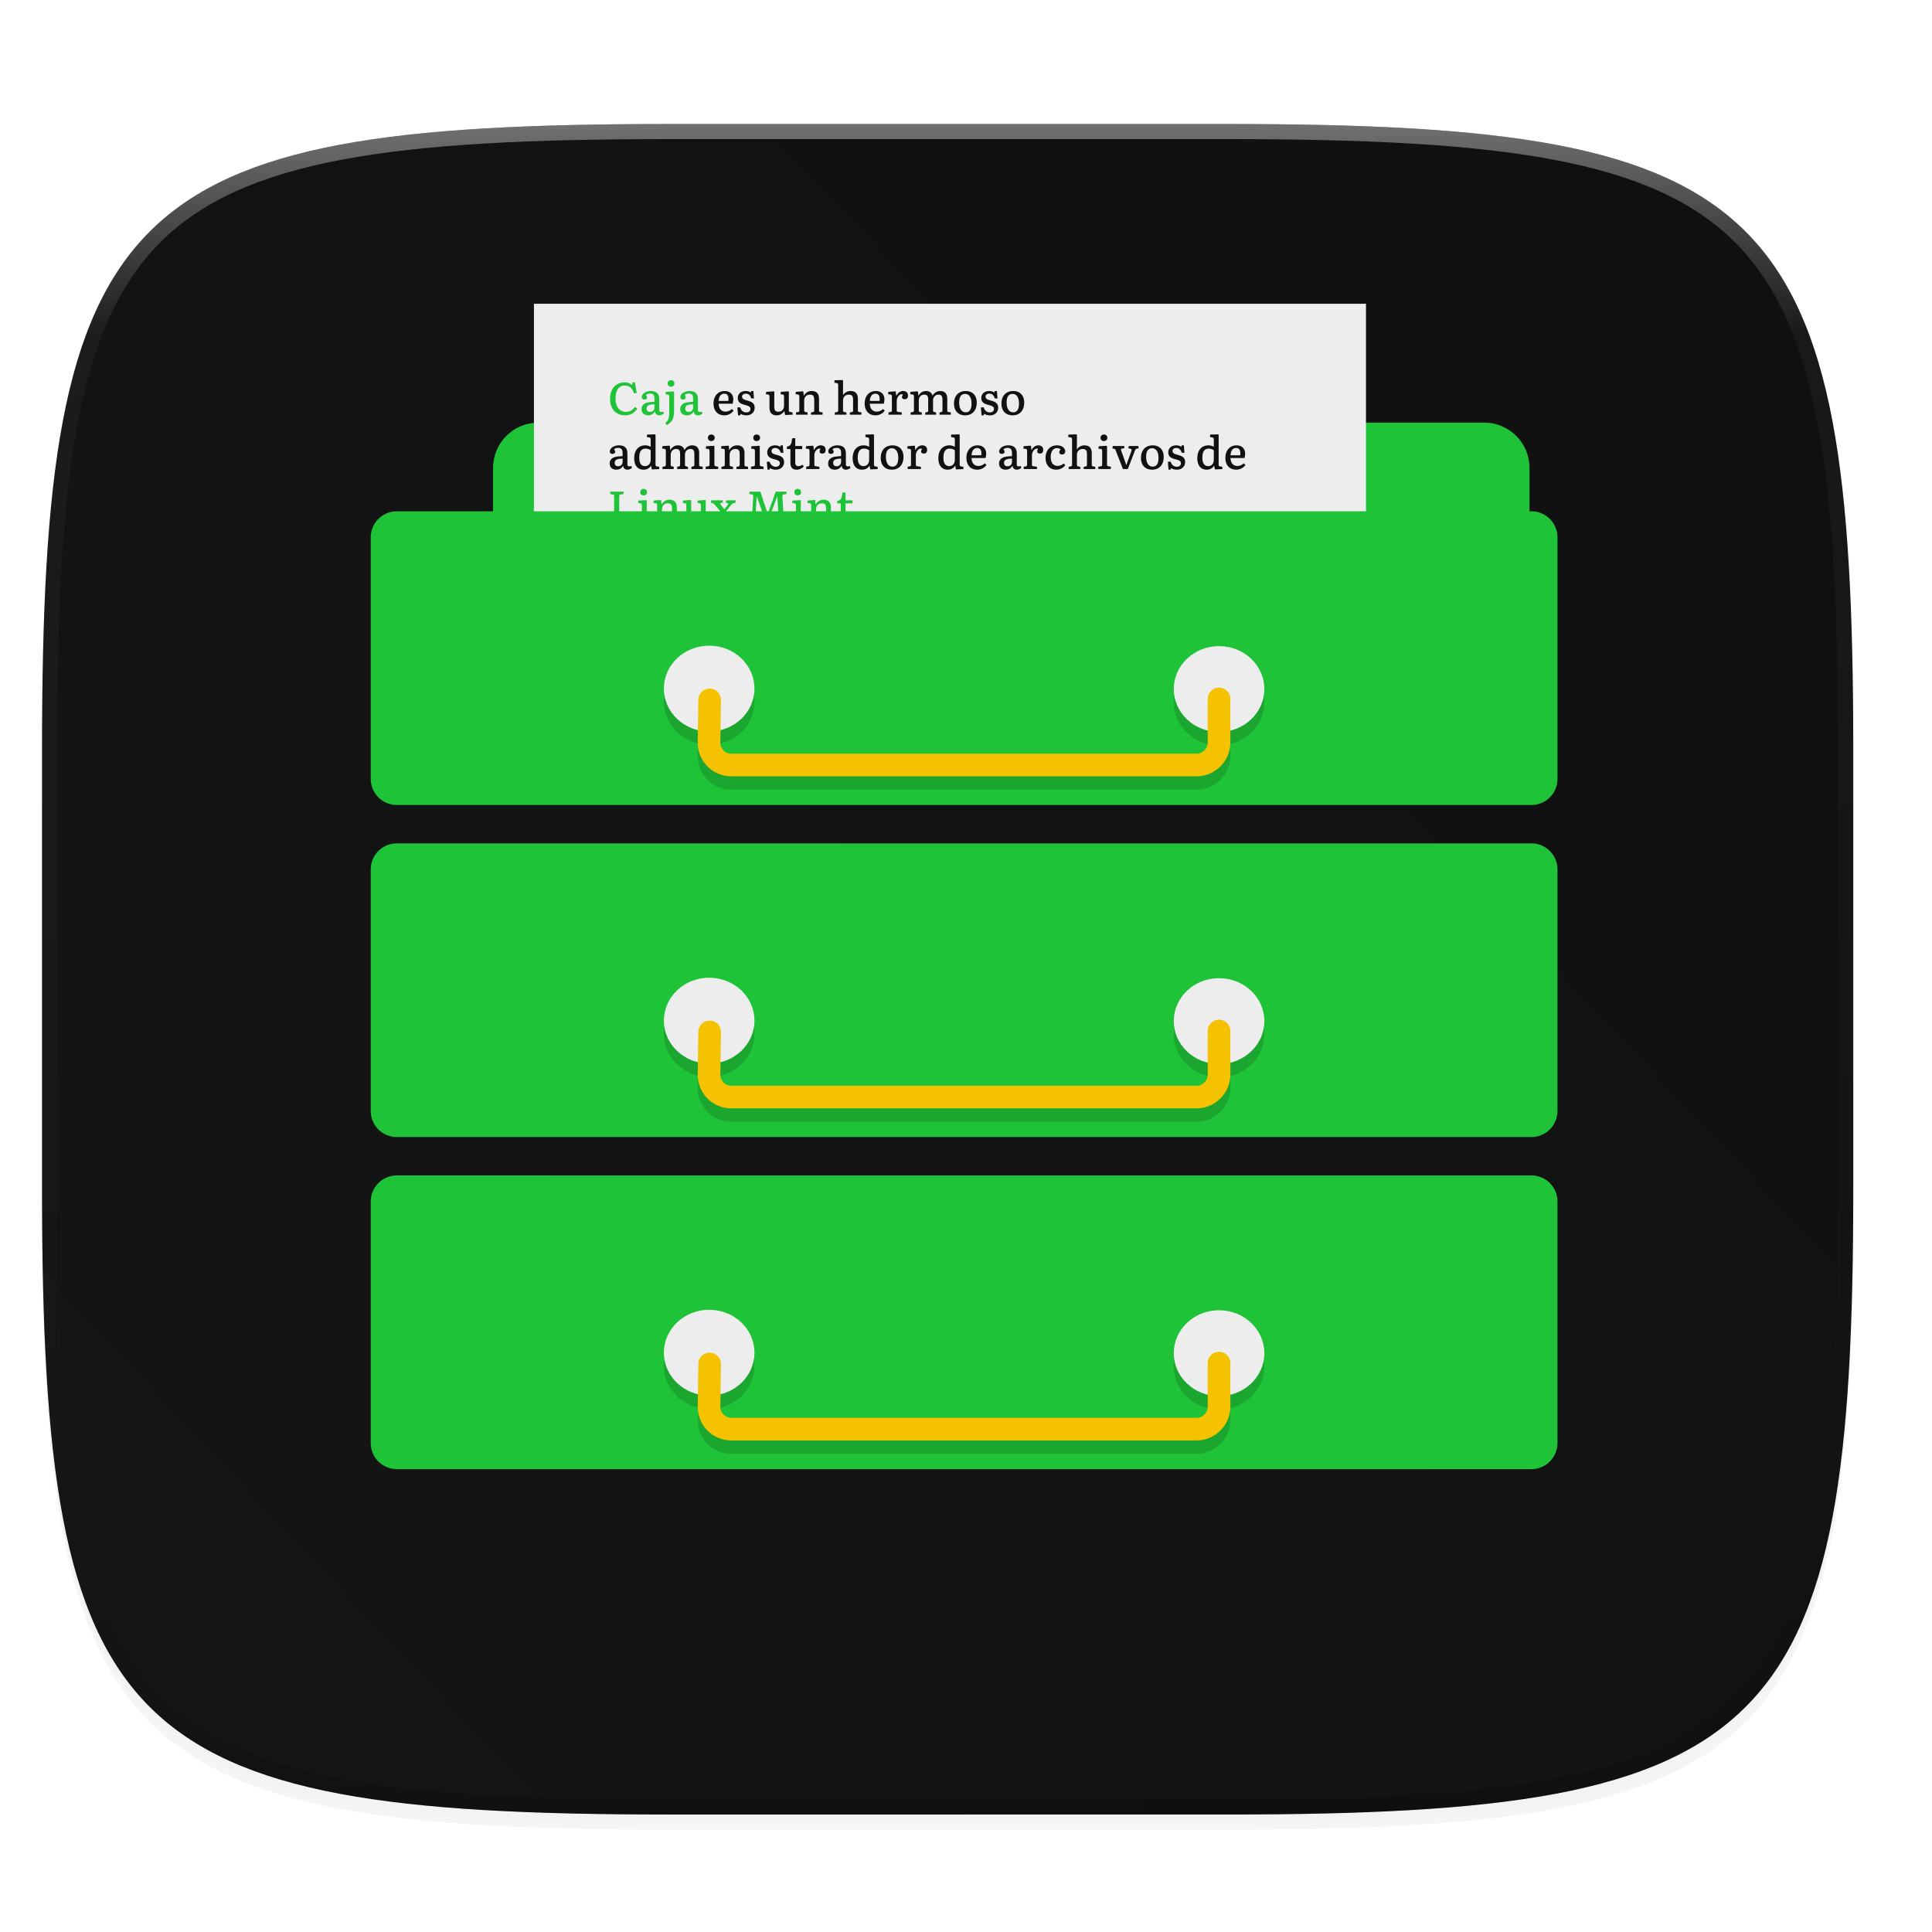 <svg xmlns="http://www.w3.org/2000/svg" xmlns:xlink="http://www.w3.org/1999/xlink" width="256" height="256" version="1.0" enable-background="new">
    <defs>
        <linearGradient id="b">
               <stop offset="0" stop-color="#151516"/>
            <stop offset="1" stop-color="#101011"/>
        </linearGradient>
        <filter id="c" width="1.046" height="1.05" x="-.02" y="-.03" color-interpolation-filters="sRGB">
            <feGaussianBlur stdDeviation="2.32"/>
        </filter>
        <filter id="d" width="1.023" height="1.025" x="-.01" y="-.01" color-interpolation-filters="sRGB">
            <feGaussianBlur stdDeviation="1.16"/>
        </filter>
        <linearGradient id="i" x1="296" x2="296" y1="-212" y2="236" gradientUnits="userSpaceOnUse" xlink:href="#a"/>
        <linearGradient id="a">
            <stop offset="0" stop-color="#FFFEFE"/>
            <stop offset=".125" stop-color="#FFFEFE" stop-opacity=".098"/>
            <stop offset=".925" stop-opacity=".098"/>
            <stop offset="1" stop-opacity=".498"/>
        </linearGradient>
        <clipPath id="h" clipPathUnits="userSpaceOnUse">
            <path d="M361.938-212C507.235-212 528-191.287 528-46.125v116.25C528 215.286 507.235 236 361.937 236H214.063C68.766 236 48 215.286 48 70.125v-116.25C48-191.287 68.765-212 214.063-212z" fill="#9F4AC8"/>
        </clipPath>
        <filter id="f" width="1.017" height="1.074" x="-.01" y="-.04" color-interpolation-filters="sRGB" filterUnits="objectBoundingBox">
            <feOffset in="SourceGraphic" result="result1"/>
            <feComposite in="SourceGraphic" in2="result1" operator="out" result="pf_100_inverse"/>
            <feFlood flood-opacity=".4" result="pf_100_color"/>
            <feComposite in="pf_100_color" in2="pf_100_inverse" operator="in" result="pf_100_shadow"/>
            <feComposite in="pf_100_shadow" in2="SourceGraphic" result="fbSourceGraphic"/>
            <feColorMatrix in="fbSourceGraphic" result="fbSourceGraphicAlpha" values="0 0 0 -1 0 0 0 0 -1 0 0 0 0 -1 0 0 0 0 1 0"/>
            <feFlood flood-opacity=".498" result="flood"/>
            <feComposite in="flood" in2="fbSourceGraphic" operator="out" result="composite1"/>
            <feGaussianBlur in="composite1" result="blur" stdDeviation="3"/>
            <feOffset dx="2" dy="2" result="offset"/>
            <feComposite in="offset" in2="fbSourceGraphic" operator="atop" result="fbSourceGraphic"/>
            <feColorMatrix in="fbSourceGraphic" result="fbSourceGraphicAlpha" values="0 0 0 -1 0 0 0 0 -1 0 0 0 0 -1 0 0 0 0 1 0"/>
            <feFlood result="flood"/>
            <feComposite in="flood" in2="fbSourceGraphic" operator="out" result="composite1"/>
            <feGaussianBlur in="composite1" result="blur" stdDeviation="3"/>
            <feOffset dx="2" dy="2" result="offset"/>
            <feComposite in="offset" in2="fbSourceGraphic" operator="atop" result="fbSourceGraphic"/>
            <feColorMatrix in="fbSourceGraphic" result="fbSourceGraphicAlpha" values="0 0 0 -1 0 0 0 0 -1 0 0 0 0 -1 0 0 0 0 1 0"/>
            <feFlood flood-opacity=".6" result="flood"/>
            <feComposite in="flood" in2="fbSourceGraphic" operator="out" result="composite1"/>
            <feGaussianBlur in="composite1" result="blur" stdDeviation="3"/>
            <feOffset dx="2" dy="2" result="offset"/>
            <feComposite in="offset" in2="fbSourceGraphic" operator="atop" result="composite2"/>
        </filter>
        <linearGradient id="e" x1="21.739" x2="232.594" y1="271.93" y2="73.646" gradientUnits="userSpaceOnUse" xlink:href="#b"/>
        <filter id="g" width="1.058" height="1.269" x="-.03" y="-.13" color-interpolation-filters="sRGB">
            <feGaussianBlur stdDeviation=".969"/>
        </filter>
    </defs>
    <path d="M162.537 62.432c72.648 0 83.031 10.357 83.031 82.937v58.125c0 72.581-10.383 82.938-83.031 82.938H88.599c-72.648 0-83.031-10.357-83.031-82.938V145.37c0-72.58 10.383-82.937 83.031-82.937z" opacity=".2" filter="url(#c)" transform="translate(0 -44)"/>
    <path d="M162.537 61.432c72.648 0 83.031 10.357 83.031 82.937v58.125c0 72.581-10.383 82.938-83.031 82.938H88.599c-72.648 0-83.031-10.357-83.031-82.938V144.37c0-72.58 10.383-82.937 83.031-82.937z" opacity=".1" filter="url(#d)" transform="translate(0 -44)"/>
    <path d="M162.537 60.432c72.648 0 83.031 10.357 83.031 82.937v58.125c0 72.581-10.383 82.938-83.031 82.938H88.599c-72.648 0-83.031-10.357-83.031-82.938V143.37c0-72.58 10.383-82.937 83.031-82.937z" fill="url(#e)" transform="translate(0 -44)"/>
    <path style="isolation:isolate" d="M65.333 94h125.334c3.311 0 6 2.689 6 6v19.667c0 3.311-2.689 6-6 6H65.333c-3.311 0-6-2.689-6-6V100c0-3.311 2.689-6 6-6z" fill="#1EC337" filter="url(#f)" transform="translate(0 -44)"/>
    <path d="M65.333 94h125.334c3.311 0 6 2.689 6 6v19.667c0 3.311-2.689 6-6 6H65.333c-3.311 0-6-2.689-6-6V100c0-3.311 2.689-6 6-6z" style="isolation:isolate" fill="none" filter="url(#f)" transform="translate(0 -44)"/>
    <path style="isolation:isolate" fill="#EEEDED" d="M70.75 40.25H181V80H70.75z"/>
    <path d="M114.172 69.458c.282 0 .48-.18.48-.468 0-.288-.198-.462-.48-.462-.27 0-.468.18-.468.468 0 .288.198.462.468.462z" style="isolation:isolate" fill="#1EC337"/>
    <path fill-rule="evenodd" d="M99.112 69.35h1.5v-.306l-.336-.054c-.174-.03-.192-.102-.186-.288l.168-2.934.006-.036 1.032 2.94h.618L103 65.726l.006.03.168 2.922c0 .192-.012.276-.18.306l-.366.06v.306h1.764v-.306l-.348-.054c-.174-.03-.192-.096-.192-.282l-.18-2.886c-.006-.18.012-.282.18-.306l.366-.06v-.306h-1.434l-1.032 2.868-.024.048-.978-2.916h-1.464v.306l.336.06c.174.03.198.096.192.282l-.18 2.898c-.012.18-.018.264-.186.294l-.336.054zm6.582-3.708c.27 0 .456-.18.456-.432 0-.258-.18-.432-.456-.432-.264 0-.444.18-.444.432 0 .258.18.432.444.432zm-.744 3.708h1.662v-.306l-.318-.06c-.168-.03-.186-.102-.186-.276v-2.406l-.072-.03-1.026.054-.042.318.282.042c.198.024.216.102.216.372v1.632c0 .18-.006.264-.18.294l-.336.054zm2.094 0h1.536v-.294l-.3-.066c-.132-.03-.15-.09-.15-.258v-1.218c0-.582.366-.822.768-.822.516 0 .564.324.564.75v1.314c0 .168-.024.222-.18.252l-.252.048v.294h1.536v-.3l-.282-.048c-.168-.03-.186-.084-.186-.246v-1.518c0-.552-.222-1.026-.984-1.026-.546 0-.87.336-1.032.618h-.018l-.042-.534-.072-.042-.918.066-.042.312.294.042c.186.03.204.102.204.372v1.662c0 .168 0 .258-.156.288l-.288.054zm5.19.084c.384 0 .708-.192.93-.42l-.156-.24c-.162.108-.336.192-.558.192-.294 0-.408-.174-.408-.498v-1.77h.918v-.402h-.918v-1.008l-.084-.036-.342.042c-.048.696-.198 1.032-.678 1.074v.33h.462v1.842c0 .552.234.894.834.894zm-31.38-.084h2.988l.156-1.302h-.366c-.222.726-.378.948-.948.948h-.636v-3.204c0-.186.024-.252.198-.282l.39-.054v-.306h-1.782v.306l.324.054c.186.036.198.096.198.282v2.892c0 .186-.012.276-.186.306l-.336.054zm4.428-3.708c.27 0 .456-.18.456-.432 0-.258-.18-.432-.456-.432-.264 0-.444.18-.444.432 0 .258.18.432.444.432zm-.744 3.708H86.2v-.306l-.318-.06c-.168-.03-.186-.102-.186-.276v-2.406l-.072-.03-1.026.054-.042.318.282.042c.198.024.216.102.216.372v1.632c0 .18-.006.264-.18.294l-.336.054zm2.094 0h1.536v-.294l-.3-.066c-.132-.03-.15-.09-.15-.258v-1.218c0-.582.366-.822.768-.822.516 0 .564.324.564.75v1.314c0 .168-.024.222-.18.252l-.252.048v.294h1.536v-.3l-.282-.048c-.168-.03-.186-.084-.186-.246v-1.518c0-.552-.222-1.026-.984-1.026-.546 0-.87.336-1.032.618h-.018l-.042-.534-.072-.042-.918.066-.042.312.294.042c.186.03.204.102.204.372v1.662c0 .168 0 .258-.156.288l-.288.054zm5.262.084c.51 0 .786-.258 1.008-.54h.018l.09.492.99-.036v-.306l-.3-.054c-.168-.03-.192-.096-.192-.282v-2.412l-.072-.042-.984.066-.042.312.258.042c.186.03.204.102.204.366v1.092c0 .576-.354.822-.756.822-.516 0-.534-.33-.534-.744v-1.914l-.072-.042-.996.066-.048.312.27.042c.192.03.21.108.21.366v1.374c0 .54.204 1.02.948 1.02zm2.316-.084h1.332v-.294l-.234-.06c-.174-.042-.144-.12-.042-.252l.474-.612.51.624c.12.15.108.234-.042.258l-.258.036v.3h1.65v-.312l-.216-.036c-.174-.036-.258-.114-.402-.288l-.78-.96.66-.828c.156-.198.24-.246.384-.276l.222-.048v-.306h-1.242l-.06.3.204.054c.174.042.174.102.042.27l-.42.564-.48-.588c-.114-.138-.126-.234.036-.258l.228-.042v-.3h-1.524l-.06.318.21.048c.162.042.222.102.354.264l.768.936-.708.876c-.174.186-.234.228-.384.264l-.222.048z" style="isolation:isolate" fill="#1EC337"/>
    <path fill-rule="evenodd" d="M159.892 62.234c.54 0 .822-.282.984-.51h.018l.084.474.984-.036v-.306l-.288-.054c-.168-.03-.198-.084-.198-.27V57.62l-.066-.066-1.05.03-.036.324.264.042c.228.036.246.108.246.348v.906a1.419 1.419 0 0 0-.72-.192c-.906 0-1.464.66-1.464 1.704 0 .942.444 1.518 1.242 1.518zm.198-.468c-.552 0-.768-.474-.768-1.11 0-.744.234-1.212.816-1.212.222 0 .486.06.696.222v1.224c0 .642-.39.876-.744.876zm3.72.468c.576 0 .99-.312 1.218-.618l-.228-.228a1.165 1.165 0 0 1-.834.354c-.57 0-.894-.402-.918-1.05h1.854c.054-.192.084-.402.084-.594 0-.684-.48-1.086-1.128-1.086-.87 0-1.488.624-1.488 1.668 0 .858.474 1.554 1.44 1.554zm-.762-1.908c.042-.474.21-.96.738-.96.36 0 .564.21.564.672 0 .108-.006.21-.018.288zm-29.808 1.908c.426 0 .714-.18.924-.516.042.3.21.516.576.516.18 0 .42-.084.588-.24l-.066-.246c-.378.108-.534.024-.534-.222v-1.404c0-.882-.498-1.11-1.14-1.11-.624 0-1.188.36-1.188.798 0 .18.096.33.354.33.246 0 .36-.144.36-.282 0-.084-.09-.234-.15-.336.084-.084.288-.174.534-.174.378 0 .594.168.594.672v.42c-.24.012-.504.03-.744.066-.594.084-.966.372-.966.906 0 .6.444.822.858.822zm.264-.45c-.252 0-.462-.126-.462-.444 0-.234.126-.462.51-.522.144-.024.342-.048.54-.048v.42c0 .456-.348.594-.588.594zm2.148.366h1.752v-.3l-.516-.078c-.144-.024-.15-.09-.15-.258v-1.182c0-.54.438-1.02.816-.864-.096.186-.12.276-.12.354 0 .162.126.276.372.276.288 0 .426-.186.426-.486 0-.408-.288-.6-.648-.6-.48 0-.744.348-.9.618h-.018l-.054-.534-.072-.042-.9.066-.042.318.294.042c.186.03.204.102.204.372v1.65c0 .168-.006.258-.156.288l-.288.054zm4.32.084a1.5 1.5 0 0 0 1.182-.594l-.216-.234a1.144 1.144 0 0 1-.804.324c-.552 0-.912-.42-.912-1.176 0-.696.312-1.176.804-1.176.186 0 .33.024.504.138-.126.21-.174.312-.174.402 0 .192.15.3.378.3.282 0 .414-.186.414-.408 0-.426-.42-.798-1.098-.798-.894 0-1.506.642-1.506 1.668 0 .87.486 1.554 1.428 1.554zm1.638-.084h1.536v-.294l-.3-.066c-.132-.03-.15-.09-.15-.258v-1.218c0-.582.372-.822.768-.822.516 0 .564.324.564.75v1.314c0 .168-.024.222-.18.252l-.252.048v.294h1.536v-.3l-.282-.048c-.168-.03-.186-.084-.186-.246v-1.518c0-.552-.222-1.026-.978-1.026-.492 0-.84.288-.99.546V57.62l-.066-.066-1.05.03-.042.324.27.042c.222.036.246.096.246.342v3.216c0 .168-.006.258-.162.288l-.282.054zm4.662-3.708c.27 0 .456-.18.456-.432 0-.258-.18-.432-.456-.432-.264 0-.444.18-.444.432 0 .258.18.432.444.432zm-.744 3.708h1.662v-.306l-.318-.06c-.168-.03-.186-.102-.186-.276v-2.406l-.072-.03-1.026.054-.042.318.282.042c.198.024.216.102.216.372v1.632c0 .18-.006.264-.18.294l-.336.054zm3.264 0h.648l.918-2.376c.09-.234.126-.294.276-.324l.222-.048v-.306h-1.284l-.06.3.264.06c.174.042.21.12.138.324l-.654 1.806h-.03l-.654-1.848c-.078-.21-.048-.276.114-.3l.288-.042v-.3h-1.524l-.06.318.21.048c.168.042.186.096.264.306zm3.876.084c.888 0 1.53-.6 1.53-1.692 0-1.014-.63-1.53-1.446-1.53-.822 0-1.566.48-1.566 1.686 0 .876.504 1.536 1.482 1.536zm.084-.402c-.576 0-.882-.504-.882-1.32 0-.792.318-1.116.786-1.116.522 0 .852.45.852 1.29 0 .756-.27 1.146-.756 1.146zm2.088.402h.27l.066-.204c.144.096.39.204.756.204.744 0 1.104-.492 1.104-1.008 0-1.2-1.668-.744-1.668-1.458 0-.264.192-.408.51-.408.312 0 .606.21.696.618l.372.03-.078-.996h-.282l-.048.204c-.144-.12-.414-.204-.666-.204-.684 0-1.068.396-1.068.93 0 1.176 1.674.702 1.674 1.434 0 .306-.222.468-.534.468-.306 0-.642-.126-.834-.678l-.366.024zm-29.262 0c.54 0 .822-.282.984-.51h.018l.084.474.984-.036v-.306l-.288-.054c-.168-.03-.198-.084-.198-.27V57.62l-.066-.066-1.05.03-.036.324.264.042c.228.036.246.108.246.348v.906a1.419 1.419 0 0 0-.72-.192c-.906 0-1.464.66-1.464 1.704 0 .942.444 1.518 1.242 1.518zm.198-.468c-.552 0-.768-.474-.768-1.11 0-.744.234-1.212.816-1.212.222 0 .486.06.696.222v1.224c0 .642-.39.876-.744.876zm3.72.468c.576 0 .99-.312 1.218-.618l-.228-.228a1.165 1.165 0 0 1-.834.354c-.57 0-.894-.402-.918-1.05h1.854c.054-.192.084-.402.084-.594 0-.684-.48-1.086-1.128-1.086-.87 0-1.488.624-1.488 1.668 0 .858.474 1.554 1.44 1.554zm-.762-1.908c.042-.474.21-.96.738-.96.36 0 .564.21.564.672 0 .108-.006.21-.018.288zm-47.088 1.908c.426 0 .714-.18.924-.516.042.3.21.516.576.516.18 0 .42-.084.588-.24l-.066-.246c-.378.108-.534.024-.534-.222v-1.404c0-.882-.498-1.11-1.14-1.11-.624 0-1.188.36-1.188.798 0 .18.096.33.354.33.246 0 .36-.144.36-.282 0-.084-.09-.234-.15-.336.084-.084.288-.174.534-.174.378 0 .594.168.594.672v.42c-.24.012-.504.03-.744.066-.594.084-.966.372-.966.906 0 .6.444.822.858.822zm.264-.45c-.252 0-.462-.126-.462-.444 0-.234.126-.462.51-.522.144-.024.342-.048.54-.048v.42c0 .456-.348.594-.588.594zm3.366.45c.54 0 .822-.282.984-.51h.018l.084.474.984-.036v-.306l-.288-.054c-.168-.03-.198-.084-.198-.27V57.62l-.066-.066-1.05.03-.036.324.264.042c.228.036.246.108.246.348v.906a1.419 1.419 0 0 0-.72-.192c-.906 0-1.464.66-1.464 1.704 0 .942.444 1.518 1.242 1.518zm.198-.468c-.552 0-.768-.474-.768-1.11 0-.744.234-1.212.816-1.212.222 0 .486.06.696.222v1.224c0 .642-.39.876-.744.876zm2.31.384h1.488v-.294l-.252-.066c-.132-.03-.15-.084-.15-.258v-1.218c0-.588.366-.822.726-.822.474 0 .522.324.522.75v1.314c0 .168-.024.222-.174.252l-.216.048v.294h1.434v-.294l-.258-.066c-.132-.03-.144-.084-.144-.258v-1.248c0-.57.384-.792.72-.792.474 0 .528.324.528.75v1.308c0 .174-.03.222-.174.252l-.216.054v.294h1.494v-.3l-.282-.048c-.168-.03-.186-.084-.186-.246v-1.518c0-.522-.204-1.026-.942-1.026-.498 0-.852.318-1.002.624-.108-.36-.366-.624-.882-.624-.504 0-.84.336-.996.618h-.018l-.042-.534-.072-.042-.918.066-.042.312.294.042c.186.03.204.102.204.372v1.662c0 .168 0 .258-.156.288l-.288.054zm6.462-3.708c.27 0 .456-.18.456-.432 0-.258-.18-.432-.456-.432-.264 0-.444.18-.444.432 0 .258.18.432.444.432zm-.744 3.708h1.662v-.306l-.318-.06c-.168-.03-.186-.102-.186-.276v-2.406l-.072-.03-1.026.054-.042.318.282.042c.198.024.216.102.216.372v1.632c0 .18-.006.264-.18.294l-.336.054zm2.094 0h1.536v-.294l-.3-.066c-.132-.03-.15-.09-.15-.258v-1.218c0-.582.366-.822.768-.822.516 0 .564.324.564.75v1.314c0 .168-.024.222-.18.252l-.252.048v.294h1.536v-.3l-.282-.048c-.168-.03-.186-.084-.186-.246v-1.518c0-.552-.222-1.026-.984-1.026-.546 0-.87.336-1.032.618h-.018l-.042-.534-.072-.042-.918.066-.042.312.294.042c.186.03.204.102.204.372v1.662c0 .168 0 .258-.156.288l-.288.054zm4.662-3.708c.27 0 .456-.18.456-.432 0-.258-.18-.432-.456-.432-.264 0-.444.18-.444.432 0 .258.18.432.444.432zm-.744 3.708h1.662v-.306l-.318-.06c-.168-.03-.186-.102-.186-.276v-2.406l-.072-.03-1.026.054-.042.318.282.042c.198.024.216.102.216.372v1.632c0 .18-.006.264-.18.294l-.336.054zm2.184.084h.27l.066-.204c.144.096.39.204.756.204.744 0 1.104-.492 1.104-1.008 0-1.2-1.668-.744-1.668-1.458 0-.264.192-.408.51-.408.312 0 .606.21.696.618l.372.03-.078-.996h-.282l-.048.204c-.144-.12-.414-.204-.666-.204-.684 0-1.068.396-1.068.93 0 1.176 1.674.702 1.674 1.434 0 .306-.222.468-.534.468-.306 0-.642-.126-.834-.678l-.366.024zm3.87 0c.384 0 .708-.192.93-.42l-.156-.24c-.162.108-.336.192-.558.192-.294 0-.408-.174-.408-.498v-1.77h.918v-.402h-.918v-1.008l-.084-.036-.342.042c-.048.696-.198 1.032-.678 1.074v.33h.462v1.842c0 .552.234.894.834.894zm1.254-.084h1.752v-.3l-.516-.078c-.144-.024-.15-.09-.15-.258v-1.182c0-.54.438-1.02.816-.864-.096.186-.12.276-.12.354 0 .162.126.276.372.276.288 0 .426-.186.426-.486 0-.408-.288-.6-.648-.6-.48 0-.744.348-.9.618h-.018l-.054-.534-.072-.042-.9.066-.042.318.294.042c.186.03.204.102.204.372v1.65c0 .168-.006.258-.156.288l-.288.054zm3.774.084c.426 0 .714-.18.924-.516.042.3.21.516.576.516.18 0 .42-.084.588-.24l-.066-.246c-.378.108-.534.024-.534-.222v-1.404c0-.882-.498-1.11-1.14-1.11-.624 0-1.188.36-1.188.798 0 .18.096.33.354.33.246 0 .36-.144.36-.282 0-.084-.09-.234-.15-.336.084-.084.288-.174.534-.174.378 0 .594.168.594.672v.42c-.24.012-.504.03-.744.066-.594.084-.966.372-.966.906 0 .6.444.822.858.822zm.264-.45c-.252 0-.462-.126-.462-.444 0-.234.126-.462.51-.522.144-.024.342-.048.54-.048v.42c0 .456-.348.594-.588.594zm3.366.45c.54 0 .822-.282.984-.51h.018l.084.474.984-.036v-.306l-.288-.054c-.168-.03-.198-.084-.198-.27V57.62l-.066-.066-1.05.03-.036.324.264.042c.228.036.246.108.246.348v.906a1.419 1.419 0 0 0-.72-.192c-.906 0-1.464.66-1.464 1.704 0 .942.444 1.518 1.242 1.518zm.198-.468c-.552 0-.768-.474-.768-1.11 0-.744.234-1.212.816-1.212.222 0 .486.06.696.222v1.224c0 .642-.39.876-.744.876zm3.762.468c.888 0 1.53-.6 1.53-1.692 0-1.014-.63-1.53-1.446-1.53-.822 0-1.566.48-1.566 1.686 0 .876.504 1.536 1.482 1.536zm.084-.402c-.576 0-.882-.504-.882-1.32 0-.792.318-1.116.786-1.116.522 0 .852.45.852 1.29 0 .756-.27 1.146-.756 1.146zm1.998.318h1.752v-.3l-.516-.078c-.144-.024-.15-.09-.15-.258v-1.182c0-.54.438-1.02.816-.864-.096.186-.12.276-.12.354 0 .162.126.276.372.276.288 0 .426-.186.426-.486 0-.408-.288-.6-.648-.6-.48 0-.744.348-.9.618h-.018l-.054-.534-.072-.042-.9.066-.042.318.294.042c.186.03.204.102.204.372v1.65c0 .168-.006.258-.156.288l-.288.054zm-9.648-7.2h1.536v-.294l-.3-.066c-.132-.03-.15-.09-.15-.258v-1.218c0-.582.372-.822.768-.822.516 0 .564.324.564.75v1.314c0 .168-.024.222-.18.252l-.252.048v.294h1.536v-.3l-.282-.048c-.168-.03-.186-.084-.186-.246v-1.518c0-.552-.222-1.026-.978-1.026-.492 0-.84.288-.99.546V50.42l-.066-.066-1.05.03-.042.324.27.042c.222.036.246.096.246.342v3.216c0 .168-.006.258-.162.288l-.282.054zm5.394.084c.576 0 .99-.312 1.218-.618l-.228-.228a1.165 1.165 0 0 1-.834.354c-.57 0-.894-.402-.918-1.05h1.854c.054-.192.084-.402.084-.594 0-.684-.48-1.086-1.128-1.086-.87 0-1.488.624-1.488 1.668 0 .858.474 1.554 1.44 1.554zm-.762-1.908c.042-.474.21-.96.738-.96.36 0 .564.21.564.672 0 .108-.006.21-.018.288zm2.484 1.824h1.752v-.3l-.516-.078c-.144-.024-.15-.09-.15-.258v-1.182c0-.54.438-1.02.816-.864-.096.186-.12.276-.12.354 0 .162.126.276.372.276.288 0 .426-.186.426-.486 0-.408-.288-.6-.648-.6-.48 0-.744.348-.9.618h-.018l-.054-.534-.072-.042-.9.066-.042.318.294.042c.186.03.204.102.204.372v1.65c0 .168-.006.258-.156.288l-.288.054zm2.922 0h1.488v-.294l-.252-.066c-.132-.03-.15-.084-.15-.258v-1.218c0-.588.366-.822.726-.822.474 0 .522.324.522.75v1.314c0 .168-.024.222-.174.252l-.216.048v.294h1.434v-.294l-.258-.066c-.132-.03-.144-.084-.144-.258v-1.248c0-.57.384-.792.72-.792.474 0 .528.324.528.75v1.308c0 .174-.03.222-.174.252l-.216.054v.294h1.494v-.3l-.282-.048c-.168-.03-.186-.084-.186-.246v-1.518c0-.522-.204-1.026-.942-1.026-.498 0-.852.318-1.002.624-.108-.36-.366-.624-.882-.624-.504 0-.84.336-.996.618h-.018l-.042-.534-.072-.042-.918.066-.042.312.294.042c.186.03.204.102.204.372v1.662c0 .168 0 .258-.156.288l-.288.054zm7.236.084c.888 0 1.53-.6 1.53-1.692 0-1.014-.63-1.53-1.446-1.53-.822 0-1.566.48-1.566 1.686 0 .876.504 1.536 1.482 1.536zm.084-.402c-.576 0-.882-.504-.882-1.32 0-.792.318-1.116.786-1.116.522 0 .852.45.852 1.29 0 .756-.27 1.146-.756 1.146zm2.088.402h.27l.066-.204c.144.096.39.204.756.204.744 0 1.104-.492 1.104-1.008 0-1.2-1.668-.744-1.668-1.458 0-.264.192-.408.51-.408.312 0 .606.21.696.618l.372.03-.078-.996h-.282l-.048.204c-.144-.12-.414-.204-.666-.204-.684 0-1.068.396-1.068.93 0 1.176 1.674.702 1.674 1.434 0 .306-.222.468-.534.468-.306 0-.642-.126-.834-.678l-.366.024zm4.116 0c.888 0 1.53-.6 1.53-1.692 0-1.014-.63-1.53-1.446-1.53-.822 0-1.566.48-1.566 1.686 0 .876.504 1.536 1.482 1.536zm.084-.402c-.576 0-.882-.504-.882-1.32 0-.792.318-1.116.786-1.116.522 0 .852.45.852 1.29 0 .756-.27 1.146-.756 1.146zm-31.356.402c.51 0 .786-.258 1.008-.54h.018l.09.492.99-.036v-.306l-.3-.054c-.168-.03-.192-.096-.192-.282v-2.412l-.072-.042-.984.066-.042.312.258.042c.186.03.204.102.204.366v1.092c0 .576-.354.822-.756.822-.516 0-.534-.33-.534-.744v-1.914l-.072-.042-.996.066-.048.312.27.042c.192.03.21.108.21.366v1.374c0 .54.204 1.02.948 1.02zm2.562-.084h1.536v-.294l-.3-.066c-.132-.03-.15-.09-.15-.258v-1.218c0-.582.366-.822.768-.822.516 0 .564.324.564.75v1.314c0 .168-.024.222-.18.252l-.252.048v.294h1.536v-.3l-.282-.048c-.168-.03-.186-.084-.186-.246v-1.518c0-.552-.222-1.026-.984-1.026-.546 0-.87.336-1.032.618h-.018l-.042-.534-.072-.042-.918.066-.042.312.294.042c.186.03.204.102.204.372v1.662c0 .168 0 .258-.156.288l-.288.054zm-9.486.084c.576 0 .99-.312 1.218-.618l-.228-.228a1.165 1.165 0 0 1-.834.354c-.57 0-.894-.402-.918-1.05h1.854c.054-.192.084-.402.084-.594 0-.684-.48-1.086-1.128-1.086-.87 0-1.488.624-1.488 1.668 0 .858.474 1.554 1.44 1.554zm-.762-1.908c.042-.474.21-.96.738-.96.36 0 .564.21.564.672 0 .108-.006.21-.018.288zm2.574 1.908h.27l.066-.204c.144.096.39.204.756.204.744 0 1.104-.492 1.104-1.008 0-1.2-1.668-.744-1.668-1.458 0-.264.192-.408.51-.408.312 0 .606.21.696.618l.372.03-.078-.996h-.282l-.048.204c-.144-.12-.414-.204-.666-.204-.684 0-1.068.396-1.068.93 0 1.176 1.674.702 1.674 1.434 0 .306-.222.468-.534.468-.306 0-.642-.126-.834-.678l-.366.024z" style="isolation:isolate" fill="#111110"/>
    <path fill-rule="evenodd" d="M82.858 55.034c.816 0 1.32-.474 1.578-.888l-.3-.228c-.288.396-.63.66-1.2.66-.864 0-1.38-.738-1.38-1.734 0-1.098.402-1.764 1.236-1.764.636 0 .996.342 1.218 1.056l.354-.078-.234-1.404h-.306l-.06.384c-.168-.168-.468-.372-1.008-.372-1.122 0-1.92.834-1.92 2.196 0 1.194.66 2.172 2.022 2.172zm3.012 0c.426 0 .714-.18.924-.516.042.3.21.516.576.516.18 0 .42-.084.588-.24l-.066-.246c-.378.108-.534.024-.534-.222v-1.404c0-.882-.498-1.11-1.14-1.11-.624 0-1.188.36-1.188.798 0 .18.096.33.354.33.246 0 .36-.144.36-.282 0-.084-.09-.234-.15-.336.084-.084.288-.174.534-.174.378 0 .594.168.594.672v.42c-.24.012-.504.03-.744.066-.594.084-.966.372-.966.906 0 .6.444.822.858.822zm.264-.45c-.252 0-.462-.126-.462-.444 0-.234.126-.462.51-.522.144-.024.342-.048.54-.048v.42c0 .456-.348.594-.588.594zm2.772-3.342c.27 0 .456-.18.456-.438s-.186-.426-.456-.426c-.258 0-.444.174-.444.438 0 .252.186.426.444.426zm-.546 5.082c.684-.372.96-.852.96-1.944v-2.478l-.072-.03-1.026.054-.042.318.288.042c.198.024.21.102.21.372v2.106c0 .582-.12.978-.522 1.296zm2.634-1.29c.426 0 .714-.18.924-.516.042.3.21.516.576.516.18 0 .42-.084.588-.24l-.066-.246c-.378.108-.534.024-.534-.222v-1.404c0-.882-.498-1.11-1.14-1.11-.624 0-1.188.36-1.188.798 0 .18.096.33.354.33.246 0 .36-.144.36-.282 0-.084-.09-.234-.15-.336.084-.084.288-.174.534-.174.378 0 .594.168.594.672v.42c-.24.012-.504.03-.744.066-.594.084-.966.372-.966.906 0 .6.444.822.858.822zm.264-.45c-.252 0-.462-.126-.462-.444 0-.234.126-.462.51-.522.144-.024.342-.048.54-.048v.42c0 .456-.348.594-.588.594z" style="isolation:isolate" fill="#1EC337"/>
    <g>
        <path style="isolation:isolate" d="M52.58 155.75h150.34a3.456 3.456 0 0 1 3.455 3.455v32.006a3.457 3.457 0 0 1-3.455 3.456H52.58a3.457 3.457 0 0 1-3.455-3.456v-32.006a3.456 3.456 0 0 1 3.455-3.455z" fill="#1EC337"/>
        <path d="M93.969 131.325a6 5.688 0 0 0-6 5.688 6 5.688 0 0 0 4.506 5.5l-.024 1.605V144.177c0 1.19.471 2.32 1.301 3.16.84.83 1.968 1.3 3.158 1.3h61.621c1.19 0 2.34-.47 3.18-1.32a4.47 4.47 0 0 0 1.32-3.18v-1.558a6 5.688 0 0 0 4.5-5.504 6 5.688 0 0 0-6-5.69 6 5.688 0 0 0-6 5.69 6 5.688 0 0 0 4.5 5.5v1.563a1.5 1.5 0 0 1-1.5 1.5H96.901c-.38 0-.75-.15-1.02-.42-.28-.28-.43-.651-.43-1.031v-.03l.024-1.642a6 5.688 0 0 0 4.494-5.502 6 5.688 0 0 0-6-5.688z" style="isolation:isolate" opacity=".4" fill="#111110" filter="url(#g)" transform="translate(0 44)"/>
        <g transform="translate(0 44)">
            <ellipse cx="93.969" cy="135.24" rx="6" ry="5.688" vector-effect="non-scaling-stroke" style="isolation:isolate" fill="#EEEDED"/>
            <ellipse cx="161.531" cy="135.302" rx="6" ry="5.688" vector-effect="non-scaling-stroke" style="isolation:isolate" fill="#EEEDED"/>
            <path d="M160.031 136.615a1.499 1.499 0 0 1 2.56-1.06c.28.28.44.66.44 1.06v5.75c0 1.19-.47 2.34-1.32 3.18-.84.85-1.99 1.32-3.18 1.32h-61.62a4.49 4.49 0 0 1-3.16-1.3 4.49 4.49 0 0 1-1.3-3.16V142.345l.08-5.63c.01-.39.17-.77.45-1.05.29-.28.67-.43 1.07-.42.4 0 .78.16 1.06.45.27.29.43.67.42 1.07l-.08 5.62v.03a1.454 1.454 0 0 0 1.45 1.45H158.531a1.499 1.499 0 0 0 1.5-1.5z" style="isolation:isolate" fill="#F4C200"/>
        </g>
    </g>
    <g>
        <path d="M52.58 111.75h150.34a3.456 3.456 0 0 1 3.455 3.455v32.006a3.457 3.457 0 0 1-3.455 3.456H52.58a3.457 3.457 0 0 1-3.455-3.456v-32.006a3.456 3.456 0 0 1 3.455-3.455z" style="isolation:isolate" fill="#1EC337"/>
        <path style="isolation:isolate" d="M93.969 131.325a6 5.688 0 0 0-6 5.688 6 5.688 0 0 0 4.506 5.5l-.024 1.605V144.177c0 1.19.471 2.32 1.301 3.16.84.83 1.968 1.3 3.158 1.3h61.621c1.19 0 2.34-.47 3.18-1.32a4.47 4.47 0 0 0 1.32-3.18v-1.558a6 5.688 0 0 0 4.5-5.504 6 5.688 0 0 0-6-5.69 6 5.688 0 0 0-6 5.69 6 5.688 0 0 0 4.5 5.5v1.563a1.5 1.5 0 0 1-1.5 1.5H96.901c-.38 0-.75-.15-1.02-.42-.28-.28-.43-.651-.43-1.031v-.03l.024-1.642a6 5.688 0 0 0 4.494-5.502 6 5.688 0 0 0-6-5.688z" opacity=".4" fill="#111110" filter="url(#g)"/>
        <g>
            <ellipse style="isolation:isolate" cx="93.969" cy="135.24" rx="6" ry="5.688" vector-effect="non-scaling-stroke" fill="#EEEDED"/>
            <ellipse style="isolation:isolate" cx="161.531" cy="135.302" rx="6" ry="5.688" vector-effect="non-scaling-stroke" fill="#EEEDED"/>
            <path style="isolation:isolate" d="M160.031 136.615a1.499 1.499 0 0 1 2.56-1.06c.28.28.44.66.44 1.06v5.75c0 1.19-.47 2.34-1.32 3.18-.84.85-1.99 1.32-3.18 1.32h-61.62a4.49 4.49 0 0 1-3.16-1.3 4.49 4.49 0 0 1-1.3-3.16V142.345l.08-5.63c.01-.39.17-.77.45-1.05.29-.28.67-.43 1.07-.42.4 0 .78.16 1.06.45.27.29.43.67.42 1.07l-.08 5.62v.03a1.454 1.454 0 0 0 1.45 1.45H158.531a1.499 1.499 0 0 0 1.5-1.5z" fill="#F4C200"/>
        </g>
    </g>
    <g>
        <path style="isolation:isolate" d="M52.58 67.75h150.34a3.456 3.456 0 0 1 3.455 3.455v32.006a3.457 3.457 0 0 1-3.455 3.456H52.58a3.457 3.457 0 0 1-3.455-3.456V71.205a3.456 3.456 0 0 1 3.455-3.455z" fill="#1EC337"/>
        <path d="M93.969 131.325a6 5.688 0 0 0-6 5.688 6 5.688 0 0 0 4.506 5.5l-.024 1.605V144.177c0 1.19.471 2.32 1.301 3.16.84.83 1.968 1.3 3.158 1.3h61.621c1.19 0 2.34-.47 3.18-1.32a4.47 4.47 0 0 0 1.32-3.18v-1.558a6 5.688 0 0 0 4.5-5.504 6 5.688 0 0 0-6-5.69 6 5.688 0 0 0-6 5.69 6 5.688 0 0 0 4.5 5.5v1.563a1.5 1.5 0 0 1-1.5 1.5H96.901c-.38 0-.75-.15-1.02-.42-.28-.28-.43-.651-.43-1.031v-.03l.024-1.642a6 5.688 0 0 0 4.494-5.502 6 5.688 0 0 0-6-5.688z" style="isolation:isolate" opacity=".4" fill="#111110" filter="url(#g)" transform="translate(0 -44)"/>
        <g transform="translate(0 -44)">
            <ellipse cx="93.969" cy="135.24" rx="6" ry="5.688" vector-effect="non-scaling-stroke" style="isolation:isolate" fill="#EEEDED"/>
            <ellipse cx="161.531" cy="135.302" rx="6" ry="5.688" vector-effect="non-scaling-stroke" style="isolation:isolate" fill="#EEEDED"/>
            <path d="M160.031 136.615a1.499 1.499 0 0 1 2.56-1.06c.28.28.44.66.44 1.06v5.75c0 1.19-.47 2.34-1.32 3.18-.84.85-1.99 1.32-3.18 1.32h-61.62a4.49 4.49 0 0 1-3.16-1.3 4.49 4.49 0 0 1-1.3-3.16V142.345l.08-5.63c.01-.39.17-.77.45-1.05.29-.28.67-.43 1.07-.42.4 0 .78.16 1.06.45.27.29.43.67.42 1.07l-.08 5.62v.03a1.454 1.454 0 0 0 1.45 1.45H158.531a1.499 1.499 0 0 0 1.5-1.5z" style="isolation:isolate" fill="#F4C200"/>
        </g>
    </g>
    <path d="M361.938-212C507.235-212 528-191.287 528-46.125v116.25C528 215.286 507.235 236 361.937 236H214.063C68.766 236 48 215.286 48 70.125v-116.25C48-191.287 68.765-212 214.063-212z" clip-path="url(#h)" transform="matrix(.5 0 0 .5 -18.432 122.432)" opacity=".4" fill="none" stroke="url(#i)" stroke-width="8" stroke-linecap="round" stroke-linejoin="round"/>
</svg>

